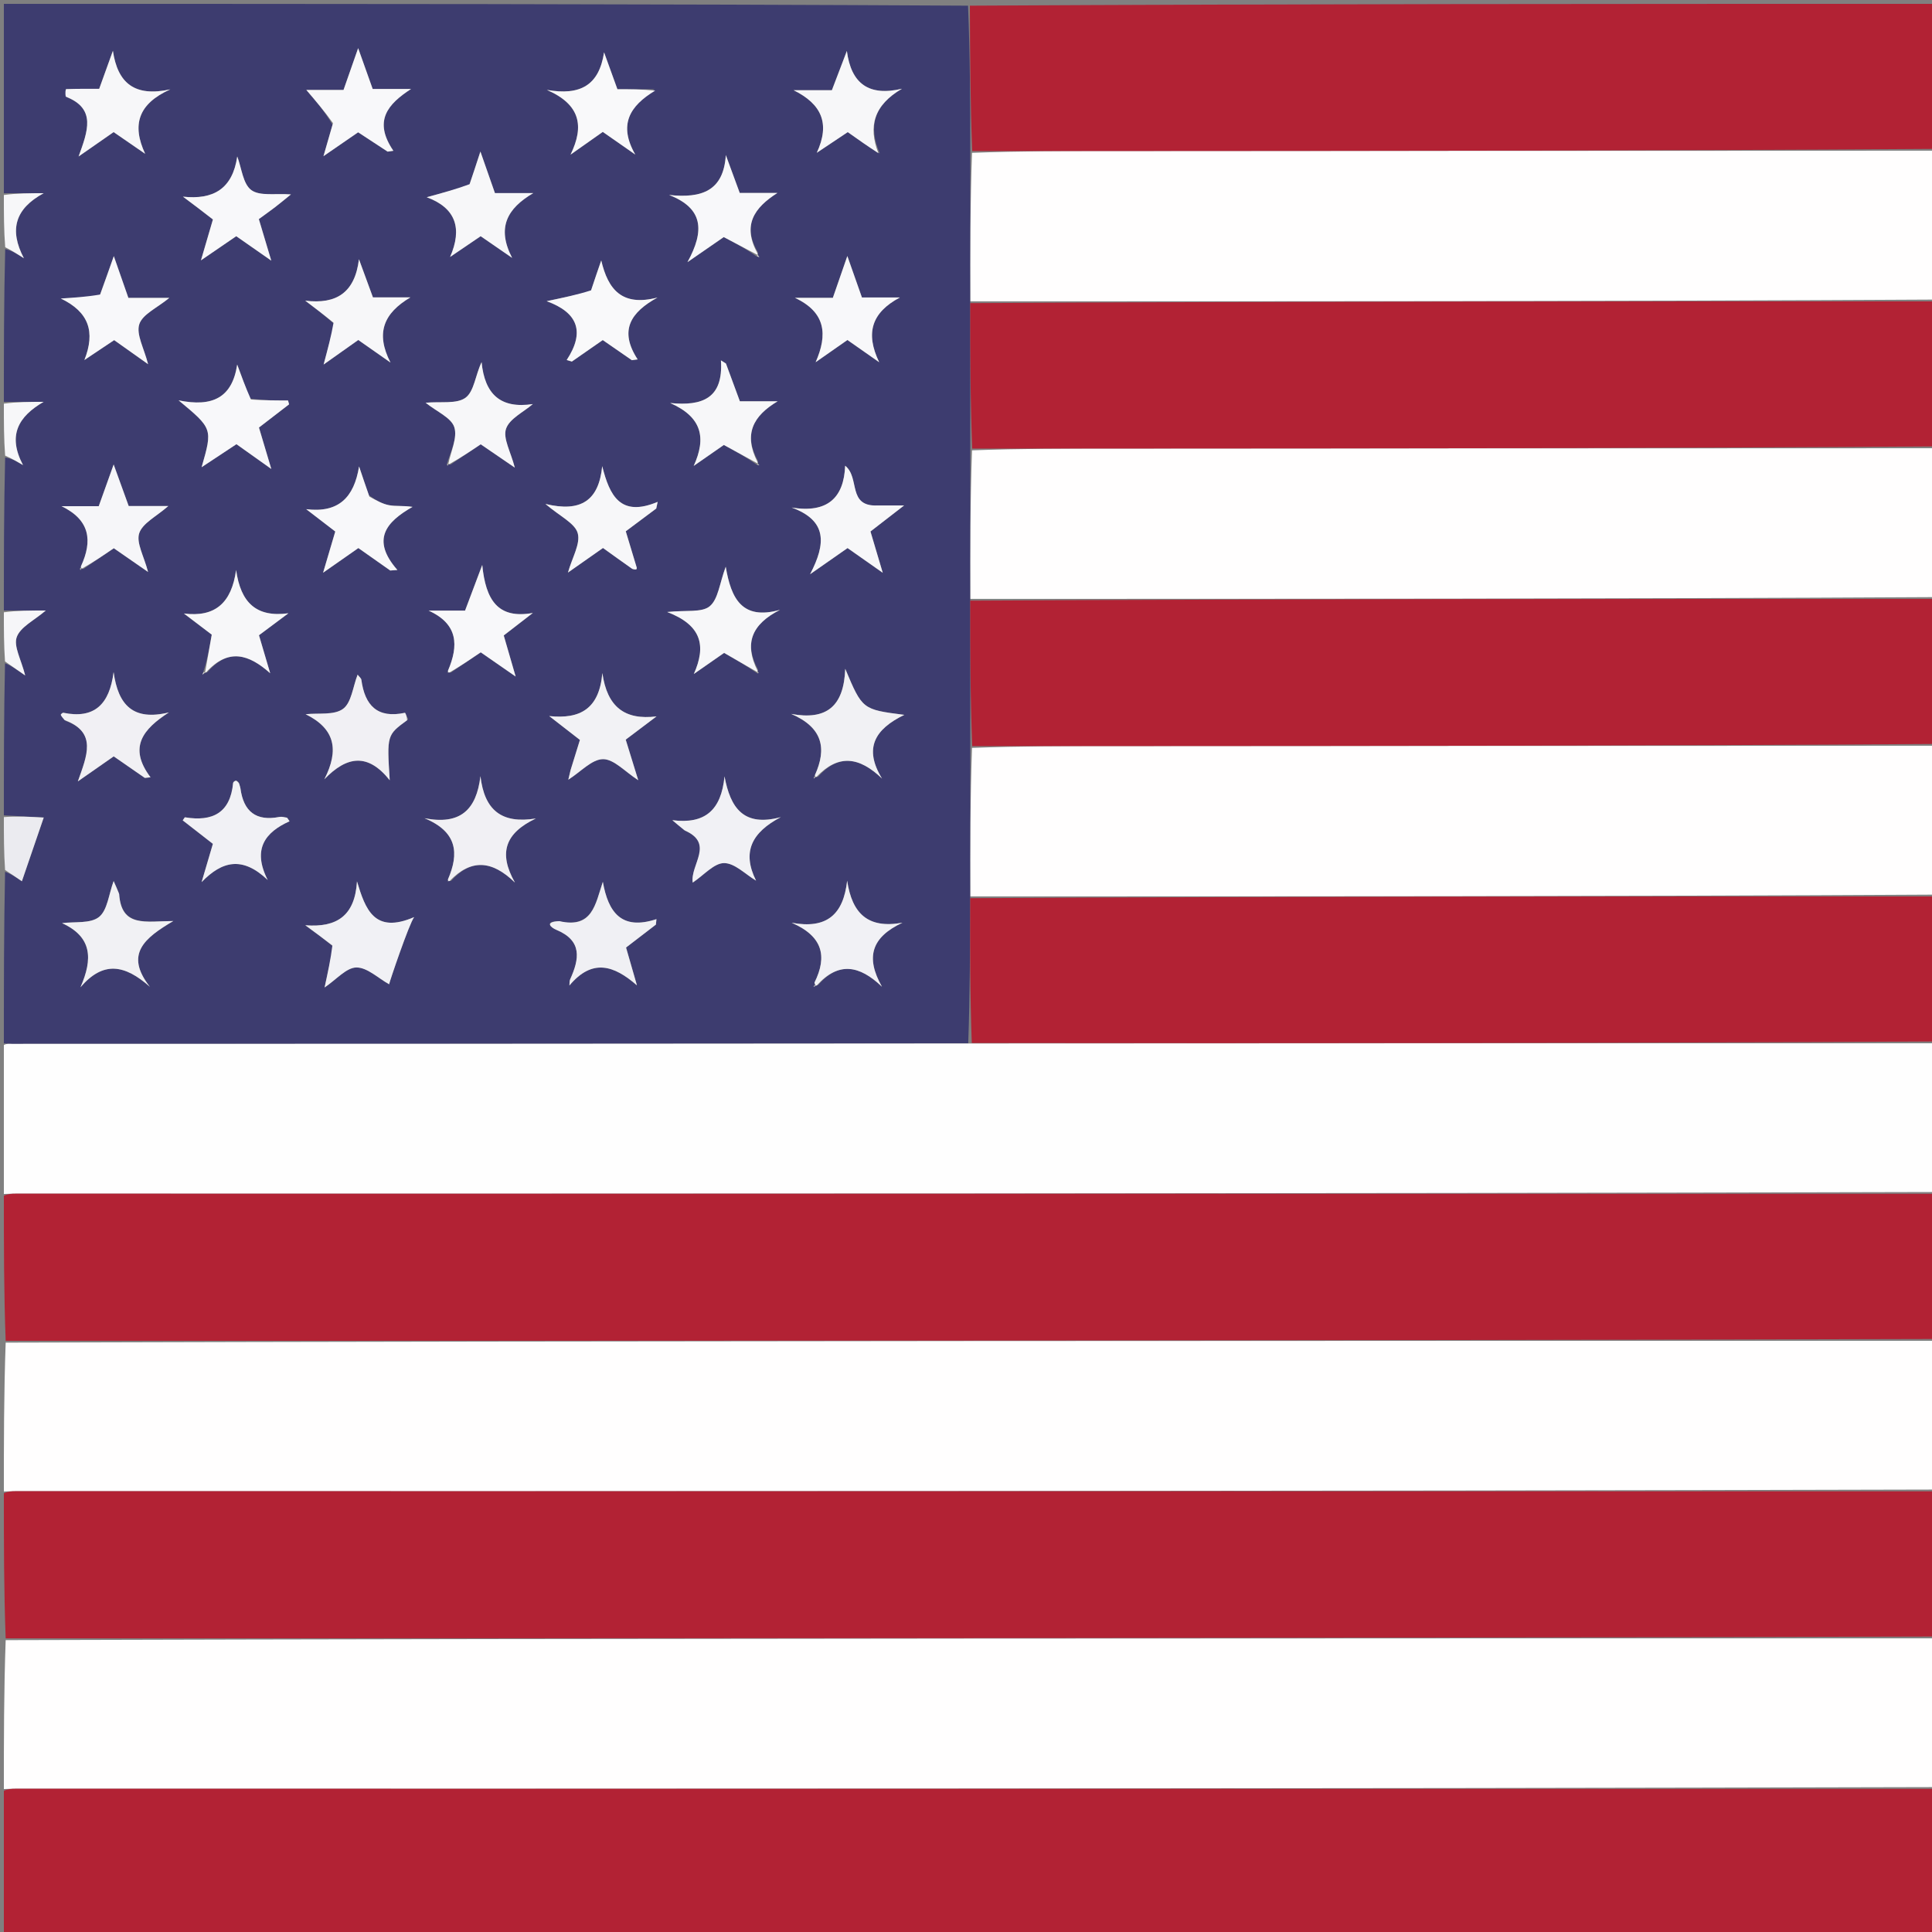 <svg version="1.1" id="Layer_1" xmlns="http://www.w3.org/2000/svg" xmlns:xlink="http://www.w3.org/1999/xlink" x="0px" y="0px"
	 width="100%" viewBox="0 0 500 500" enable-background="new 0 0 500 500" xml:space="preserve">
<rect x="0" y="0" width="500" height="500" fill="#808080" stroke="none"/>
<path fill="#3D3C6F" opacity="1" stroke="none" 
	d="
M1,50 
	C1,33.691 1,17.381 1,1 
	C84.021,1 167.042,1 250.532,1.469 
	C251.051,14.324 251.102,26.712 251.099,39.559 
	C251.08,52.673 251.113,65.328 251.092,78.447 
	C251.076,91.308 251.114,103.703 251.099,116.559 
	C251.08,129.673 251.113,142.328 251.092,155.447 
	C251.076,168.308 251.114,180.703 251.099,193.559 
	C251.08,206.673 251.113,219.328 251.092,232.447 
	C251.036,245.234 251.034,257.556 250.575,269.999 
	C167.741,270.134 85.364,270.148 2.986,270.154 
	C2.324,270.154 1.662,270.054 1,270 
	C1,255.312 1,240.625 1.312,225.619 
	C2.94,226.204 4.256,227.106 5.663,228.071 
	C5.805,227.657 11.255,211.755 11.315,211.581 
	C7.845,211.386 4.423,211.193 1,211 
	C1,197.979 1,184.958 1.298,171.647 
	C2.903,172.274 4.211,173.191 6.52,174.809 
	C5.484,170.682 3.476,167.26 4.336,164.871 
	C5.283,162.242 8.867,160.563 11.848,158 
	C7.79,158 4.395,158 1,158 
	C1,144.979 1,131.958 1.329,118.382 
	C3.09,118.672 4.522,119.517 5.953,120.362 
	C1.901,112.677 4.742,107.795 11.287,104 
	C7.858,104 4.429,104 1,104 
	C1,90.979 1,77.958 1.346,64.445 
	C3.187,64.91 4.682,65.867 6.178,66.825 
	C2.308,59.439 3.926,53.996 11.305,50 
	C7.87,50 4.435,50 1,50 
M53.679,173.951 
	C59.159,167.583 64.471,169.384 69.924,174.234 
	C68.957,170.96 67.991,167.686 67.021,164.401 
	C69.718,162.389 72.18,160.552 74.643,158.715 
	C66.327,159.836 62.297,155.987 61.104,147.52 
	C59.933,156.037 55.662,159.806 47.598,158.776 
	C50.084,160.664 52.569,162.552 54.802,164.249 
	C54.18,167.762 53.619,170.926 52.651,173.781 
	C52.569,174.06 52.488,174.339 52.407,174.618 
	C52.599,174.405 52.791,174.192 53.679,173.951 
M21.615,147.225 
	C24.206,145.459 26.797,143.693 29.455,141.881 
	C32.186,143.774 34.823,145.602 38.319,148.025 
	C37.246,143.892 35.212,140.473 36.031,137.999 
	C36.898,135.384 40.482,133.669 43.557,130.963 
	C39.639,130.963 36.573,130.963 33.306,130.963 
	C32.023,127.417 30.835,124.134 29.415,120.211 
	C28.011,124.137 26.853,127.373 25.556,130.997 
	C22.303,130.997 19.111,130.997 15.918,130.997 
	C23.33,134.59 23.988,139.95 20.959,146.544 
	C20.902,146.668 21.008,146.866 20.655,147.091 
	C20.71,147.25 20.765,147.41 20.82,147.569 
	C20.857,147.36 20.894,147.152 21.615,147.225 
M116.675,174.063 
	C119.262,172.314 121.849,170.564 124.42,168.824 
	C127.245,170.782 129.845,172.585 133.449,175.084 
	C132.158,170.632 131.258,167.525 130.368,164.456 
	C133.084,162.356 135.492,160.495 137.899,158.634 
	C128.808,160.273 125.706,155.253 124.803,146.213 
	C122.968,151.09 121.709,154.435 120.356,158.03 
	C117.053,158.03 113.994,158.03 110.934,158.03 
	C118.591,161.515 118.715,167.06 115.939,173.567 
	C115.887,173.688 116.011,173.884 115.708,174.026 
	C115.795,174.003 115.882,173.979 116.675,174.063 
M116.615,120.222 
	C119.219,118.474 121.824,116.726 124.414,114.987 
	C127.206,116.898 129.834,118.697 133.232,121.023 
	C132.171,116.908 130.125,113.457 130.96,110.977 
	C131.841,108.359 135.471,106.667 137.9,104.571 
	C129.488,105.849 125.444,101.99 124.635,93.725 
	C123.024,97.082 122.71,101.273 120.5,102.916 
	C118.209,104.621 114.082,103.857 110.154,104.23 
	C113.077,106.569 116.773,108.088 117.569,110.546 
	C118.446,113.258 116.662,116.831 115.657,120.097 
	C115.711,120.256 115.765,120.415 115.819,120.574 
	C115.856,120.364 115.893,120.153 116.615,120.222 
M196.07,174.298 
	C196.171,174.233 196.271,174.168 196.372,174.102 
	C196.23,174.084 196.088,174.065 196.153,173.261 
	C192.53,166.538 194.474,161.595 201.858,157.828 
	C192.035,160.586 189.198,154.896 187.819,146.663 
	C186.213,150.987 185.879,155.076 183.673,156.899 
	C181.625,158.59 177.579,157.862 172.673,158.384 
	C181.66,161.833 182.789,167.187 179.564,174.424 
	C182.214,172.578 184.865,170.733 187.399,168.968 
	C190.401,170.702 193.216,172.329 196.07,174.298 
M195.899,120.304 
	C196.112,120.343 196.324,120.383 196.537,120.422 
	C196.345,120.291 196.154,120.16 196.109,119.236 
	C192.367,112.377 194.873,107.651 201.251,103.854 
	C197.988,103.854 194.726,103.854 191.478,103.854 
	C190.192,100.37 189.032,97.225 187.871,94.079 
	C187.44,93.809 187.009,93.539 186.578,93.269 
	C187.237,103.125 181.744,105.131 173.447,104.304 
	C181.663,107.928 182.854,113.293 179.529,120.578 
	C182.206,118.716 184.884,116.854 187.332,115.152 
	C190.431,116.851 193.251,118.397 195.899,120.304 
M195.794,66.347 
	C196.04,66.412 196.286,66.478 196.532,66.543 
	C196.352,66.364 196.172,66.185 196.101,65.225 
	C192.036,58.276 195.176,53.769 201.192,49.935 
	C197.904,49.935 194.616,49.935 191.443,49.935 
	C190.169,46.467 189.005,43.301 187.842,40.134 
	C187.26,49.438 181.578,51.365 173.157,50.459 
	C181.983,53.891 182.426,59.64 177.92,67.839 
	C182.172,64.904 184.878,63.035 187.312,61.355 
	C190.404,62.991 193.222,64.482 195.794,66.347 
M211.733,254.9 
	C217.002,248.858 222.378,249.749 228.251,255.365 
	C223.918,247.717 225.553,242.542 233.559,238.792 
	C224.593,240.419 220.52,236.421 219.243,227.932 
	C218.254,236.7 213.973,240.489 204.882,238.808 
	C212.986,242.32 214.118,247.519 210.815,254.233 
	C210.716,254.434 211.014,254.831 210.816,255.019 
	C210.727,255.091 210.637,255.163 210.548,255.235 
	C210.616,255.262 210.709,255.332 210.748,255.31 
	C210.863,255.242 210.957,255.138 211.733,254.9 
M211.678,201.03 
	C216.953,195.146 222.338,195.794 228.263,201.489 
	C223.481,193.659 226.364,188.732 234.037,185.004 
	C223.178,183.617 223.178,183.617 218.747,173.087 
	C218.381,182.899 213.844,186.435 204.765,184.762 
	C213.003,188.324 213.995,193.763 210.899,200.6 
	C210.85,200.708 211,200.907 210.691,200.949 
	C210.661,201.15 210.632,201.351 210.602,201.552 
	C210.725,201.355 210.849,201.158 211.678,201.03 
M116.698,227.999 
	C121.956,222.192 127.336,222.645 133.264,228.406 
	C128.893,220.688 130.788,215.581 138.679,211.824 
	C129.792,213.261 125.371,209.675 124.339,200.868 
	C123.289,209.681 119.054,213.547 109.858,211.754 
	C118.365,215.259 118.852,220.845 115.932,227.579 
	C115.882,227.695 116.015,227.891 115.765,228.042 
	C115.841,228.018 115.918,227.994 116.698,227.999 
M17.005,186.573 
	C25.251,189.538 22.46,195.628 20.15,202.221 
	C23.973,199.555 26.673,197.672 29.431,195.748 
	C32.232,197.688 34.857,199.506 37.481,201.324 
	C37.973,201.271 38.465,201.218 38.957,201.165 
	C33.061,193.35 37.113,188.636 43.711,184.373 
	C34.489,186.615 30.584,182.548 29.402,173.932 
	C28.342,182.295 24.425,186.118 16.379,184.462 
	C16.194,184.424 15.696,184.9 15.728,184.979 
	C15.9,185.396 16.194,185.763 17.005,186.573 
M147.586,199.547 
	C147.445,200.167 147.304,200.787 147.076,201.788 
	C150.31,199.729 153.177,196.488 156.062,196.47 
	C158.893,196.454 161.743,199.715 165.175,201.917 
	C163.973,198.021 162.967,194.763 161.934,191.417 
	C164.709,189.325 167.307,187.365 169.905,185.405 
	C161.667,186.415 157.137,182.959 155.891,174.182 
	C155.088,183.393 150.234,186.165 142.137,185.32 
	C144.793,187.384 147.449,189.447 150.083,191.494 
	C149.269,194.122 148.537,196.488 147.586,199.547 
M177.473,215.094 
	C184.995,218.323 178.605,223.722 179.271,228.416 
	C182.205,226.457 184.792,223.374 187.387,223.367 
	C190.142,223.36 192.906,226.271 195.666,227.908 
	C191.98,220.511 194.507,215.447 202.075,211.474 
	C192.366,214.084 189.024,209.024 187.503,200.933 
	C186.66,209.701 182.421,213.345 174.001,212.263 
	C174.945,213.067 175.889,213.871 177.473,215.094 
M105.64,186.17 
	C105.347,185.578 104.936,184.439 104.777,184.473 
	C97.668,186.002 94.416,182.573 93.523,175.936 
	C93.467,175.516 92.97,175.156 92.551,174.599 
	C91.32,177.766 90.958,181.862 88.771,183.458 
	C86.449,185.154 82.396,184.479 79.099,184.839 
	C86.709,188.587 87.822,194.073 83.942,201.676 
	C89.79,195.611 95.212,194.835 100.86,201.924 
	C100.118,190.225 100.118,190.225 105.64,186.17 
M144.39,238.39 
	C140.828,238.549 142.542,240.041 144,240.648 
	C150.729,243.452 149.957,248.161 147.563,253.428 
	C147.349,253.899 147.425,254.502 147.366,255.045 
	C153.3,247.965 158.9,249.83 164.841,255.012 
	C163.903,251.753 162.965,248.495 162.022,245.219 
	C164.737,243.134 167.242,241.211 169.747,239.287 
	C169.795,238.815 169.842,238.344 169.889,237.872 
	C160.823,240.858 157.41,236.101 156.016,228.213 
	C154.052,234.068 153.337,240.387 144.39,238.39 
M86.286,245.006 
	C85.573,248.301 84.86,251.597 84.003,255.556 
	C87.077,253.486 89.634,250.413 92.226,250.383 
	C95.032,250.35 97.871,253.156 100.703,254.728 
	C100.703,254.381 105.895,238.994 107.185,237.348 
	C96.841,241.8 94.567,235.3 92.388,228.103 
	C91.845,237.047 87.129,240.088 79.011,239.458 
	C81.258,241.101 83.506,242.743 86.286,245.006 
M61.778,202.45 
	C61.524,202.302 61.249,202.012 61.021,202.045 
	C60.761,202.082 60.354,202.39 60.333,202.61 
	C59.609,210.395 54.996,212.695 47.873,211.52 
	C47.8,211.508 47.681,211.767 47.285,212.306 
	C49.892,214.336 52.532,216.391 55.097,218.388 
	C54.052,221.933 53.114,225.111 52.177,228.288 
	C57.481,222.825 62.73,221.505 69.283,227.744 
	C65.237,219.77 68.608,215.376 74.933,212.546 
	C74.442,211.865 74.361,211.63 74.245,211.612 
	C73.603,211.51 72.92,211.301 72.308,211.42 
	C66.266,212.605 63.027,210.019 62.23,204.054 
	C62.186,203.728 62.065,203.411 61.778,202.45 
M30.74,231.025 
	C30.35,230.142 29.96,229.259 29.411,228.016 
	C28.142,231.435 27.823,235.558 25.617,237.319 
	C23.413,239.079 19.321,238.477 16.057,238.91 
	C23.851,242.46 24.059,248.155 20.822,255.507 
	C26.708,248.639 32.249,249.602 38.782,255.376 
	C32.153,246.913 37.435,242.745 44.85,238.362 
	C37.697,238.386 31.404,240.137 30.74,231.025 
M86.068,32.267 
	C85.365,34.701 84.662,37.135 83.714,40.417 
	C87.241,37.988 89.938,36.13 92.686,34.237 
	C95.317,35.962 97.82,37.603 100.323,39.243 
	C100.817,39.17 101.31,39.096 101.803,39.022 
	C96.513,31.259 100.406,26.905 106.39,23.022 
	C103.132,23.022 99.874,23.022 96.447,23.022 
	C95.235,19.615 94.096,16.414 92.689,12.459 
	C91.285,16.473 90.167,19.667 88.904,23.277 
	C85.424,23.277 82.102,23.277 79.277,23.277 
	C81.657,26.061 83.971,28.767 86.068,32.267 
M17.322,25.187 
	C24.988,28.121 22.701,33.961 20.343,40.492 
	C24.164,37.835 26.738,36.045 29.409,34.186 
	C32.178,36.095 34.875,37.953 37.571,39.811 
	C34.078,32.335 35.741,26.873 44.069,23.131 
	C34.852,25.134 30.458,21.555 29.219,13.15 
	C28.058,16.369 26.896,19.589 25.67,22.989 
	C22.743,22.989 19.93,22.958 17.122,23.067 
	C16.959,23.073 16.839,24.207 17.322,25.187 
M51.51,54.019 
	C52.679,54.923 53.848,55.827 55.105,56.799 
	C54.113,60.185 53.16,63.439 52.008,67.375 
	C55.521,64.971 58.372,63.021 61.141,61.127 
	C64.101,63.193 66.785,65.066 70.202,67.451 
	C68.964,63.313 67.983,60.037 66.985,56.702 
	C68.548,55.558 69.901,54.604 71.214,53.598 
	C72.444,52.655 73.632,51.658 75.297,50.314 
	C71.284,50.001 67.259,50.822 65.036,49.19 
	C62.867,47.596 62.537,43.497 61.4,40.498 
	C60.169,48.913 55.197,51.748 47.349,50.897 
	C48.538,51.794 49.727,52.69 51.51,54.019 
M228.274,76.986 
	C226.511,76.986 224.748,76.986 223.067,76.986 
	C221.791,73.362 220.709,70.29 219.291,66.261 
	C217.88,70.331 216.763,73.555 215.539,77.085 
	C212.207,77.085 208.975,77.085 205.743,77.085 
	C213.706,80.83 214.242,86.578 211.084,93.741 
	C213.784,91.855 216.483,89.968 219.314,87.99 
	C222.101,89.941 224.818,91.844 227.536,93.748 
	C223.89,86.185 225.578,80.88 232.893,76.986 
	C231.624,76.986 230.355,76.986 228.274,76.986 
M227.69,39.72 
	C224.618,32.687 226.174,27.185 233.435,22.965 
	C224.873,24.992 220.282,21.691 219.167,13.186 
	C217.907,16.489 216.648,19.793 215.291,23.35 
	C211.758,23.35 208.576,23.35 205.394,23.35 
	C212.653,26.955 214.888,31.954 211.385,39.539 
	C214.063,37.752 216.742,35.964 219.4,34.191 
	C222.092,36.104 224.528,37.835 227.69,39.72 
M121.379,48.047 
	C117.878,49.007 114.377,49.967 110.441,51.046 
	C117.975,53.815 119.71,59.122 116.483,66.502 
	C119.071,64.745 121.659,62.988 124.396,61.13 
	C127.127,63.012 129.832,64.876 132.536,66.74 
	C128.481,58.912 131.248,53.947 138.022,49.967 
	C134.748,49.967 131.475,49.967 128.087,49.967 
	C126.899,46.57 125.793,43.409 124.328,39.219 
	C123.225,42.601 122.461,44.942 121.379,48.047 
M86.549,83.864 
	C85.7,87.044 84.851,90.223 83.752,94.337 
	C87.349,91.791 90.02,89.9 92.724,87.987 
	C95.636,90.027 98.345,91.925 101.053,93.824 
	C97.126,86.174 99.308,81.045 106.206,76.966 
	C102.952,76.966 99.699,76.966 96.519,76.966 
	C95.229,73.446 94.064,70.268 92.899,67.09 
	C91.842,75.705 87.101,78.814 78.995,77.813 
	C81.361,79.604 83.728,81.395 86.549,83.864 
M25.744,76.611 
	C22.41,76.827 19.076,77.042 15.742,77.258 
	C22.999,80.73 24.731,85.872 21.84,93.176 
	C24.398,91.466 26.956,89.755 29.544,88.024 
	C32.322,89.994 34.953,91.859 38.323,94.249 
	C37.281,90.128 35.204,86.559 36.045,83.92 
	C36.87,81.333 40.664,79.693 43.813,77.095 
	C39.799,77.095 36.565,77.095 33.226,77.095 
	C31.993,73.562 30.861,70.321 29.454,66.289 
	C28.157,69.965 27.121,72.9 25.744,76.611 
M226.683,130.815 
	C219.225,131.129 222.635,123.637 218.726,120.53 
	C218.402,128.863 214.112,132.871 204.893,131.352 
	C214.076,134.734 213.817,140.643 209.648,148.611 
	C213.845,145.681 216.544,143.796 219.346,141.839 
	C222.143,143.804 224.824,145.687 228.454,148.236 
	C227.143,143.827 226.215,140.705 225.277,137.547 
	C227.981,135.455 230.483,133.519 233.978,130.815 
	C230.847,130.815 229.19,130.815 226.683,130.815 
M95.43,128.153 
	C94.596,125.675 93.762,123.196 92.929,120.717 
	C91.627,128.725 87.65,132.811 79.244,131.775 
	C81.712,133.67 84.179,135.566 86.768,137.555 
	C85.787,140.873 84.843,144.066 83.616,148.219 
	C87.262,145.67 89.958,143.785 92.745,141.837 
	C95.599,143.846 98.297,145.746 100.996,147.646 
	C101.612,147.601 102.228,147.556 102.843,147.511 
	C95.962,139.654 99.954,135.048 106.763,131.18 
	C104.326,130.818 102.469,131.069 100.718,130.747 
	C99.014,130.433 97.419,129.533 95.43,128.153 
M152.869,75.545 
	C149.405,76.274 145.941,77.004 141.473,77.945 
	C149.633,80.911 151.405,85.951 146.663,93.169 
	C147.107,93.303 147.551,93.437 147.995,93.571 
	C150.615,91.75 153.235,89.929 155.994,88.012 
	C158.564,89.789 161.044,91.503 163.524,93.217 
	C164.024,93.149 164.523,93.082 165.023,93.014 
	C160.117,85.491 163.243,80.812 170.156,77.001 
	C160.98,79.389 157.37,74.952 155.599,67.403 
	C154.754,69.847 153.908,72.29 152.869,75.545 
M163.93,147.402 
	C164.18,147.389 164.443,147.414 164.674,147.34 
	C164.753,147.315 164.821,147.022 164.78,146.886 
	C163.846,143.755 162.895,140.628 161.947,137.5 
	C164.76,135.398 167.298,133.503 169.835,131.607 
	C169.957,131.032 170.079,130.457 170.201,129.882 
	C160.549,133.929 157.773,128.273 155.852,120.64 
	C154.973,129.488 150.422,132.657 141.159,130.42 
	C144.972,133.679 148.784,135.397 149.512,137.982 
	C150.277,140.702 148.092,144.252 146.988,148.18 
	C150.524,145.699 153.331,143.729 156.053,141.819 
	C158.741,143.754 161.031,145.402 163.93,147.402 
M169.417,23.088 
	C166.137,23.088 162.857,23.088 159.785,23.088 
	C158.489,19.504 157.411,16.527 156.334,13.549 
	C155.031,22.107 150.168,24.778 141.537,23.269 
	C150.119,27.011 151.302,32.555 147.655,40.019 
	C150.417,38.072 153.178,36.124 156.001,34.135 
	C158.923,36.173 161.665,38.084 164.406,39.996 
	C159.99,32.289 162.947,27.438 169.417,23.088 
M64.611,103.146 
	C63.536,100.215 62.461,97.284 61.386,94.353 
	C60.089,102.922 55.006,105.408 46.224,103.611 
	C55.043,110.937 55.043,110.937 52.18,120.91 
	C55.661,118.61 58.44,116.774 61.194,114.955 
	C64.094,117.017 66.794,118.937 70.211,121.367 
	C68.995,117.288 68.016,114.002 67.016,110.647 
	C69.705,108.576 72.261,106.608 74.817,104.639 
	C74.725,104.305 74.633,103.972 74.541,103.638 
	C71.456,103.638 68.372,103.638 64.611,103.146 
z"/>
<path fill="#FFFEFE" opacity="1" stroke="none" 
	d="
M1,463 
	C1,450.312 1,437.625 1.469,424.468 
	C168.292,423.999 334.646,424 501,424 
	C501,436.688 501,449.375 500.532,462.497 
	C334.708,462.928 169.352,462.924 3.995,462.924 
	C2.997,462.924 1.998,462.974 1,463 
z"/>
<path fill="#FFFEFE" opacity="1" stroke="none" 
	d="
M501,347 
	C501,359.688 501,372.375 500.532,385.497 
	C334.708,385.928 169.352,385.924 3.995,385.924 
	C2.997,385.924 1.998,385.974 1,386 
	C1,373.312 1,360.625 1.469,347.468 
	C168.292,346.999 334.646,347 501,347 
z"/>
<path fill="#FEFEFE" opacity="1" stroke="none" 
	d="
M1,270.469 
	C1.662,270.054 2.324,270.154 2.986,270.154 
	C85.364,270.148 167.741,270.134 251.038,270.051 
	C334.972,269.988 417.986,269.994 501,270 
	C501,282.688 501,295.375 500.532,308.498 
	C334.708,308.929 169.352,308.926 3.995,308.926 
	C2.997,308.926 1.998,308.974 1,309 
	C1,296.312 1,283.625 1,270.469 
z"/>
<path fill="#B22234" opacity="1" stroke="none" 
	d="
M1,463.469 
	C1.998,462.974 2.997,462.924 3.995,462.924 
	C169.352,462.924 334.708,462.928 500.532,462.966 
	C501,475.657 501,488.314 501,500.955 
	C334.333,500.955 167.667,500.955 1,500.955 
	C1,488.585 1,476.261 1,463.469 
z"/>
<path fill="#B22234" opacity="1" stroke="none" 
	d="
M1,386.469 
	C1.998,385.974 2.997,385.924 3.995,385.924 
	C169.352,385.924 334.708,385.928 500.532,385.966 
	C501,398.354 501,410.708 501,423.531 
	C334.646,424 168.292,423.999 1.469,423.999 
	C1,411.646 1,399.292 1,386.469 
z"/>
<path fill="#B22234" opacity="1" stroke="none" 
	d="
M1,309.469 
	C1.998,308.974 2.997,308.926 3.995,308.926 
	C169.352,308.926 334.708,308.929 500.532,308.966 
	C501,321.354 501,333.708 501,346.531 
	C334.646,347 168.292,346.999 1.469,346.999 
	C1,334.646 1,322.292 1,309.469 
z"/>
<path fill="#FFFEFE" opacity="1" stroke="none" 
	d="
M251.147,77.982 
	C251.113,65.328 251.08,52.673 251.555,39.551 
	C264.061,39.082 276.059,39.083 288.056,39.079 
	C359.037,39.053 430.018,39.026 501,39 
	C501,51.688 501,64.375 500.531,77.532 
	C417.091,77.995 334.119,77.989 251.147,77.982 
z"/>
<path fill="#FFFEFE" opacity="1" stroke="none" 
	d="
M251.147,231.982 
	C251.113,219.328 251.08,206.673 251.555,193.551 
	C264.061,193.082 276.059,193.083 288.056,193.079 
	C359.037,193.053 430.018,193.026 501,193 
	C501,205.688 501,218.375 500.531,231.532 
	C417.091,231.995 334.119,231.989 251.147,231.982 
z"/>
<path fill="#FFFEFE" opacity="1" stroke="none" 
	d="
M251.147,154.982 
	C251.113,142.328 251.08,129.673 251.555,116.551 
	C264.061,116.082 276.059,116.083 288.056,116.079 
	C359.037,116.053 430.018,116.026 501,116 
	C501,128.688 501,141.375 500.531,154.532 
	C417.091,154.995 334.119,154.989 251.147,154.982 
z"/>
<path fill="#B22234" opacity="1" stroke="none" 
	d="
M501,38.531 
	C430.018,39.026 359.037,39.053 288.056,39.079 
	C276.059,39.083 264.061,39.082 251.608,39.091 
	C251.102,26.712 251.051,14.324 251,1.469 
	C334.333,1 417.667,1 501,1 
	C501,13.434 501,25.748 501,38.531 
z"/>
<path fill="#B22234" opacity="1" stroke="none" 
	d="
M251.092,232.447 
	C334.119,231.989 417.091,231.995 500.531,232.001 
	C501,244.354 501,256.708 501,269.531 
	C417.986,269.994 334.972,269.988 251.495,269.93 
	C251.034,257.556 251.036,245.234 251.092,232.447 
z"/>
<path fill="#B22234" opacity="1" stroke="none" 
	d="
M251.092,155.447 
	C334.119,154.989 417.091,154.995 500.531,155.001 
	C501,167.354 501,179.708 501,192.531 
	C430.018,193.026 359.037,193.053 288.056,193.079 
	C276.059,193.083 264.061,193.082 251.608,193.091 
	C251.114,180.703 251.076,168.308 251.092,155.447 
z"/>
<path fill="#B22234" opacity="1" stroke="none" 
	d="
M501,115.531 
	C430.018,116.026 359.037,116.053 288.056,116.079 
	C276.059,116.083 264.061,116.082 251.608,116.091 
	C251.114,103.703 251.076,91.308 251.092,78.447 
	C334.119,77.989 417.091,77.995 500.531,78.001 
	C501,90.354 501,102.708 501,115.531 
z"/>
<path fill="#EBEBF0" opacity="1" stroke="none" 
	d="
M1,211.465 
	C4.423,211.193 7.845,211.386 11.315,211.581 
	C11.255,211.755 5.805,227.657 5.663,228.071 
	C4.256,227.106 2.94,226.204 1.312,225.151 
	C1,220.643 1,216.286 1,211.465 
z"/>
<path fill="#F7F7F9" opacity="1" stroke="none" 
	d="
M1,50.465 
	C4.435,50 7.87,50 11.305,50 
	C3.926,53.996 2.308,59.439 6.178,66.825 
	C4.682,65.867 3.187,64.91 1.346,63.976 
	C1,59.643 1,55.286 1,50.465 
z"/>
<path fill="#F7F7F9" opacity="1" stroke="none" 
	d="
M1,104.465 
	C4.429,104 7.858,104 11.287,104 
	C4.742,107.795 1.901,112.677 5.953,120.362 
	C4.522,119.517 3.09,118.672 1.329,117.914 
	C1,113.643 1,109.286 1,104.465 
z"/>
<path fill="#F6F6F9" opacity="1" stroke="none" 
	d="
M1,158.463 
	C4.395,158 7.79,158 11.848,158 
	C8.867,160.563 5.283,162.242 4.336,164.871 
	C3.476,167.26 5.484,170.682 6.52,174.809 
	C4.211,173.191 2.903,172.274 1.298,171.179 
	C1,166.975 1,162.951 1,158.463 
z"/>
<path fill="#F1F0F4" opacity="1" stroke="none" 
	d="
M16.725,186.361 
	C16.194,185.763 15.9,185.396 15.728,184.979 
	C15.696,184.9 16.194,184.424 16.379,184.462 
	C24.425,186.118 28.342,182.295 29.402,173.932 
	C30.584,182.548 34.489,186.615 43.711,184.373 
	C37.113,188.636 33.061,193.35 38.957,201.165 
	C38.465,201.218 37.973,201.271 37.481,201.324 
	C34.857,199.506 32.232,197.688 29.431,195.748 
	C26.673,197.672 23.973,199.555 20.15,202.221 
	C22.46,195.628 25.251,189.538 16.725,186.361 
z"/>
<path fill="#F2F2F5" opacity="1" stroke="none" 
	d="
M147.695,199.201 
	C148.537,196.488 149.269,194.122 150.083,191.494 
	C147.449,189.447 144.793,187.384 142.137,185.32 
	C150.234,186.165 155.088,183.393 155.891,174.182 
	C157.137,182.959 161.667,186.415 169.905,185.405 
	C167.307,187.365 164.709,189.325 161.934,191.417 
	C162.967,194.763 163.973,198.021 165.175,201.917 
	C161.743,199.715 158.893,196.454 156.062,196.47 
	C153.177,196.488 150.31,199.729 147.076,201.788 
	C147.304,200.787 147.445,200.167 147.695,199.201 
z"/>
<path fill="#F1F0F4" opacity="1" stroke="none" 
	d="
M116.063,228.05 
	C116.015,227.891 115.882,227.695 115.932,227.579 
	C118.852,220.845 118.365,215.259 109.858,211.754 
	C119.054,213.547 123.289,209.681 124.339,200.868 
	C125.371,209.675 129.792,213.261 138.679,211.824 
	C130.788,215.581 128.893,220.688 133.264,228.406 
	C127.336,222.645 121.956,222.192 116.361,228.007 
	C116.024,228.014 116.063,228.05 116.063,228.05 
z"/>
<path fill="#F1F1F4" opacity="1" stroke="none" 
	d="
M211.057,201.063 
	C211,200.907 210.85,200.708 210.899,200.6 
	C213.995,193.763 213.003,188.324 204.765,184.762 
	C213.844,186.435 218.381,182.899 218.747,173.087 
	C223.178,183.617 223.178,183.617 234.037,185.004 
	C226.364,188.732 223.481,193.659 228.263,201.489 
	C222.338,195.794 216.953,195.146 211.346,201.021 
	C211.014,201.012 211.057,201.063 211.057,201.063 
z"/>
<path fill="#F1F1F5" opacity="1" stroke="none" 
	d="
M177.153,214.885 
	C175.889,213.871 174.945,213.067 174.001,212.263 
	C182.421,213.345 186.66,209.701 187.503,200.933 
	C189.024,209.024 192.366,214.084 202.075,211.474 
	C194.507,215.447 191.98,220.511 195.666,227.908 
	C192.906,226.271 190.142,223.36 187.387,223.367 
	C184.792,223.374 182.205,226.457 179.271,228.416 
	C178.605,223.722 184.995,218.323 177.153,214.885 
z"/>
<path fill="#F1F0F4" opacity="1" stroke="none" 
	d="
M105.363,186.394 
	C100.118,190.225 100.118,190.225 100.86,201.924 
	C95.212,194.835 89.79,195.611 83.942,201.676 
	C87.822,194.073 86.709,188.587 79.099,184.839 
	C82.396,184.479 86.449,185.154 88.771,183.458 
	C90.958,181.862 91.32,177.766 92.551,174.599 
	C92.97,175.156 93.467,175.516 93.523,175.936 
	C94.416,182.573 97.668,186.002 104.777,184.473 
	C104.936,184.439 105.347,185.578 105.363,186.394 
z"/>
<path fill="#F0F0F4" opacity="1" stroke="none" 
	d="
M144.783,238.389 
	C153.337,240.387 154.052,234.068 156.016,228.213 
	C157.41,236.101 160.823,240.858 169.889,237.872 
	C169.842,238.344 169.795,238.815 169.747,239.287 
	C167.242,241.211 164.737,243.134 162.022,245.219 
	C162.965,248.495 163.903,251.753 164.841,255.012 
	C158.9,249.83 153.3,247.965 147.366,255.045 
	C147.425,254.502 147.349,253.899 147.563,253.428 
	C149.957,248.161 150.729,243.452 144,240.648 
	C142.542,240.041 140.828,238.549 144.783,238.389 
z"/>
<path fill="#F1F1F5" opacity="1" stroke="none" 
	d="
M86.02,244.696 
	C83.506,242.743 81.258,241.101 79.011,239.458 
	C87.129,240.088 91.845,237.047 92.388,228.103 
	C94.567,235.3 96.841,241.8 107.185,237.348 
	C105.895,238.994 100.703,254.381 100.703,254.728 
	C97.871,253.156 95.032,250.35 92.226,250.383 
	C89.634,250.413 87.077,253.486 84.003,255.556 
	C84.86,251.597 85.573,248.301 86.02,244.696 
z"/>
<path fill="#F1F1F5" opacity="1" stroke="none" 
	d="
M211.127,255.137 
	C211.014,254.831 210.716,254.434 210.815,254.233 
	C214.118,247.519 212.986,242.32 204.882,238.808 
	C213.973,240.489 218.254,236.7 219.243,227.932 
	C220.52,236.421 224.593,240.419 233.559,238.792 
	C225.553,242.542 223.918,247.717 228.251,255.365 
	C222.378,249.749 217.002,248.858 211.411,254.998 
	C211.089,255.096 211.127,255.137 211.127,255.137 
z"/>
<path fill="#F1F1F5" opacity="1" stroke="none" 
	d="
M61.879,202.77 
	C62.065,203.411 62.186,203.728 62.23,204.054 
	C63.027,210.019 66.266,212.605 72.308,211.42 
	C72.92,211.301 73.603,211.51 74.245,211.612 
	C74.361,211.63 74.442,211.865 74.933,212.546 
	C68.608,215.376 65.237,219.77 69.283,227.744 
	C62.73,221.505 57.481,222.825 52.177,228.288 
	C53.114,225.111 54.052,221.933 55.097,218.388 
	C52.532,216.391 49.892,214.336 47.285,212.306 
	C47.681,211.767 47.8,211.508 47.873,211.52 
	C54.996,212.695 59.609,210.395 60.333,202.61 
	C60.354,202.39 60.761,202.082 61.021,202.045 
	C61.249,202.012 61.524,202.302 61.879,202.77 
z"/>
<path fill="#F1F1F4" opacity="1" stroke="none" 
	d="
M30.848,231.392 
	C31.404,240.137 37.697,238.386 44.85,238.362 
	C37.435,242.745 32.153,246.913 38.782,255.376 
	C32.249,249.602 26.708,248.639 20.822,255.507 
	C24.059,248.155 23.851,242.46 16.057,238.91 
	C19.321,238.477 23.413,239.079 25.617,237.319 
	C27.823,235.558 28.142,231.435 29.411,228.016 
	C29.96,229.259 30.35,230.142 30.848,231.392 
z"/>
<path fill="#F8F8FA" opacity="1" stroke="none" 
	d="
M86.176,31.87 
	C83.971,28.767 81.657,26.061 79.277,23.277 
	C82.102,23.277 85.424,23.277 88.904,23.277 
	C90.167,19.667 91.285,16.473 92.689,12.459 
	C94.096,16.414 95.235,19.615 96.447,23.022 
	C99.874,23.022 103.132,23.022 106.39,23.022 
	C100.406,26.905 96.513,31.259 101.803,39.022 
	C101.31,39.096 100.817,39.17 100.323,39.243 
	C97.82,37.603 95.317,35.962 92.686,34.237 
	C89.938,36.13 87.241,37.988 83.714,40.417 
	C84.662,37.135 85.365,34.701 86.176,31.87 
z"/>
<path fill="#F7F7F9" opacity="1" stroke="none" 
	d="
M17.011,25.002 
	C16.839,24.207 16.959,23.073 17.122,23.067 
	C19.93,22.958 22.743,22.989 25.67,22.989 
	C26.896,19.589 28.058,16.369 29.219,13.15 
	C30.458,21.555 34.852,25.134 44.069,23.131 
	C35.741,26.873 34.078,32.335 37.571,39.811 
	C34.875,37.953 32.178,36.095 29.409,34.186 
	C26.738,36.045 24.164,37.835 20.343,40.492 
	C22.701,33.961 24.988,28.121 17.011,25.002 
z"/>
<path fill="#F8F8FA" opacity="1" stroke="none" 
	d="
M51.213,53.803 
	C49.727,52.69 48.538,51.794 47.349,50.897 
	C55.197,51.748 60.169,48.913 61.4,40.498 
	C62.537,43.497 62.867,47.596 65.036,49.19 
	C67.259,50.822 71.284,50.001 75.297,50.314 
	C73.632,51.658 72.444,52.655 71.214,53.598 
	C69.901,54.604 68.548,55.558 66.985,56.702 
	C67.983,60.037 68.964,63.313 70.202,67.451 
	C66.785,65.066 64.101,63.193 61.141,61.127 
	C58.372,63.021 55.521,64.971 52.008,67.375 
	C53.16,63.439 54.113,60.185 55.105,56.799 
	C53.848,55.827 52.679,54.923 51.213,53.803 
z"/>
<path fill="#F8F8FA" opacity="1" stroke="none" 
	d="
M228.68,76.986 
	C230.355,76.986 231.624,76.986 232.893,76.986 
	C225.578,80.88 223.89,86.185 227.536,93.748 
	C224.818,91.844 222.101,89.941 219.314,87.99 
	C216.483,89.968 213.784,91.855 211.084,93.741 
	C214.242,86.578 213.706,80.83 205.743,77.085 
	C208.975,77.085 212.207,77.085 215.539,77.085 
	C216.763,73.555 217.88,70.331 219.291,66.261 
	C220.709,70.29 221.791,73.362 223.067,76.986 
	C224.748,76.986 226.511,76.986 228.68,76.986 
z"/>
<path fill="#F7F7F9" opacity="1" stroke="none" 
	d="
M227.327,39.643 
	C224.528,37.835 222.092,36.104 219.4,34.191 
	C216.742,35.964 214.063,37.752 211.385,39.539 
	C214.888,31.954 212.653,26.955 205.394,23.35 
	C208.576,23.35 211.758,23.35 215.291,23.35 
	C216.648,19.793 217.907,16.489 219.167,13.186 
	C220.282,21.691 224.873,24.992 233.435,22.965 
	C226.174,27.185 224.618,32.687 227.327,39.643 
z"/>
<path fill="#F7F7F9" opacity="1" stroke="none" 
	d="
M121.539,47.665 
	C122.461,44.942 123.225,42.601 124.328,39.219 
	C125.793,43.409 126.899,46.57 128.087,49.967 
	C131.475,49.967 134.748,49.967 138.022,49.967 
	C131.248,53.947 128.481,58.912 132.536,66.74 
	C129.832,64.876 127.127,63.012 124.396,61.13 
	C121.659,62.988 119.071,64.745 116.483,66.502 
	C119.71,59.122 117.975,53.815 110.441,51.046 
	C114.377,49.967 117.878,49.007 121.539,47.665 
z"/>
<path fill="#F7F7F9" opacity="1" stroke="none" 
	d="
M86.322,83.525 
	C83.728,81.395 81.361,79.604 78.995,77.813 
	C87.101,78.814 91.842,75.705 92.899,67.09 
	C94.064,70.268 95.229,73.446 96.519,76.966 
	C99.699,76.966 102.952,76.966 106.206,76.966 
	C99.308,81.045 97.126,86.174 101.053,93.824 
	C98.345,91.925 95.636,90.027 92.724,87.987 
	C90.02,89.9 87.349,91.791 83.752,94.337 
	C84.851,90.223 85.7,87.044 86.322,83.525 
z"/>
<path fill="#F8F8FA" opacity="1" stroke="none" 
	d="
M196.04,65.972 
	C193.222,64.482 190.404,62.991 187.312,61.355 
	C184.878,63.035 182.172,64.904 177.92,67.839 
	C182.426,59.64 181.983,53.891 173.157,50.459 
	C181.578,51.365 187.26,49.438 187.842,40.134 
	C189.005,43.301 190.169,46.467 191.443,49.935 
	C194.616,49.935 197.904,49.935 201.192,49.935 
	C195.176,53.769 192.036,58.276 196.057,65.608 
	C196.013,65.99 196.04,65.972 196.04,65.972 
z"/>
<path fill="#F8F8FA" opacity="1" stroke="none" 
	d="
M25.915,76.224 
	C27.121,72.9 28.157,69.965 29.454,66.289 
	C30.861,70.321 31.993,73.562 33.226,77.095 
	C36.565,77.095 39.799,77.095 43.813,77.095 
	C40.664,79.693 36.87,81.333 36.045,83.92 
	C35.204,86.559 37.281,90.128 38.323,94.249 
	C34.953,91.859 32.322,89.994 29.544,88.024 
	C26.956,89.755 24.398,91.466 21.84,93.176 
	C24.731,85.872 22.999,80.73 15.742,77.258 
	C19.076,77.042 22.41,76.827 25.915,76.224 
z"/>
<path fill="#F7F7F9" opacity="1" stroke="none" 
	d="
M227.108,130.815 
	C229.19,130.815 230.847,130.815 233.978,130.815 
	C230.483,133.519 227.981,135.455 225.277,137.547 
	C226.215,140.705 227.143,143.827 228.454,148.236 
	C224.824,145.687 222.143,143.804 219.346,141.839 
	C216.544,143.796 213.845,145.681 209.648,148.611 
	C213.817,140.643 214.076,134.734 204.893,131.352 
	C214.112,132.871 218.402,128.863 218.726,120.53 
	C222.635,123.637 219.225,131.129 227.108,130.815 
z"/>
<path fill="#F8F8FA" opacity="1" stroke="none" 
	d="
M95.603,128.522 
	C97.419,129.533 99.014,130.433 100.718,130.747 
	C102.469,131.069 104.326,130.818 106.763,131.18 
	C99.954,135.048 95.962,139.654 102.843,147.511 
	C102.228,147.556 101.612,147.601 100.996,147.646 
	C98.297,145.746 95.599,143.846 92.745,141.837 
	C89.958,143.785 87.262,145.67 83.616,148.219 
	C84.843,144.066 85.787,140.873 86.768,137.555 
	C84.179,135.566 81.712,133.67 79.244,131.775 
	C87.65,132.811 91.627,128.725 92.929,120.717 
	C93.762,123.196 94.596,125.675 95.603,128.522 
z"/>
<path fill="#F9F9FA" opacity="1" stroke="none" 
	d="
M152.966,75.139 
	C153.908,72.29 154.754,69.847 155.599,67.403 
	C157.37,74.952 160.98,79.389 170.156,77.001 
	C163.243,80.812 160.117,85.491 165.023,93.014 
	C164.523,93.082 164.024,93.149 163.524,93.217 
	C161.044,91.503 158.564,89.789 155.994,88.012 
	C153.235,89.929 150.615,91.75 147.995,93.571 
	C147.551,93.437 147.107,93.303 146.663,93.169 
	C151.405,85.951 149.633,80.911 141.473,77.945 
	C145.941,77.004 149.405,76.274 152.966,75.139 
z"/>
<path fill="#F7F7F9" opacity="1" stroke="none" 
	d="
M163.625,147.227 
	C161.031,145.402 158.741,143.754 156.053,141.819 
	C153.331,143.729 150.524,145.699 146.988,148.18 
	C148.092,144.252 150.277,140.702 149.512,137.982 
	C148.784,135.397 144.972,133.679 141.159,130.42 
	C150.422,132.657 154.973,129.488 155.852,120.64 
	C157.773,128.273 160.549,133.929 170.201,129.882 
	C170.079,130.457 169.957,131.032 169.835,131.607 
	C167.298,133.503 164.76,135.398 161.947,137.5 
	C162.895,140.628 163.846,143.755 164.78,146.886 
	C164.821,147.022 164.753,147.315 164.674,147.34 
	C164.443,147.414 164.18,147.389 163.625,147.227 
z"/>
<path fill="#F9F9FA" opacity="1" stroke="none" 
	d="
M169.567,23.449 
	C162.947,27.438 159.99,32.289 164.406,39.996 
	C161.665,38.084 158.923,36.173 156.001,34.135 
	C153.178,36.124 150.417,38.072 147.655,40.019 
	C151.302,32.555 150.119,27.011 141.537,23.269 
	C150.168,24.778 155.031,22.107 156.334,13.549 
	C157.411,16.527 158.489,19.504 159.785,23.088 
	C162.857,23.088 166.137,23.088 169.567,23.449 
z"/>
<path fill="#F8F8FA" opacity="1" stroke="none" 
	d="
M64.949,103.392 
	C68.372,103.638 71.456,103.638 74.541,103.638 
	C74.633,103.972 74.725,104.305 74.817,104.639 
	C72.261,106.608 69.705,108.576 67.016,110.647 
	C68.016,114.002 68.995,117.288 70.211,121.367 
	C66.794,118.937 64.094,117.017 61.194,114.955 
	C58.44,116.774 55.661,118.61 52.18,120.91 
	C55.043,110.937 55.043,110.937 46.224,103.611 
	C55.006,105.408 60.089,102.922 61.386,94.353 
	C62.461,97.284 63.536,100.215 64.949,103.392 
z"/>
<path fill="#F7F7F9" opacity="1" stroke="none" 
	d="
M196.07,119.943 
	C193.251,118.397 190.431,116.851 187.332,115.152 
	C184.884,116.854 182.206,118.716 179.529,120.578 
	C182.854,113.293 181.663,107.928 173.447,104.304 
	C181.744,105.131 187.237,103.125 186.578,93.269 
	C187.009,93.539 187.44,93.809 187.871,94.079 
	C189.032,97.225 190.192,100.37 191.478,103.854 
	C194.726,103.854 197.988,103.854 201.251,103.854 
	C194.873,107.651 192.367,112.377 196.062,119.611 
	C196.015,119.985 196.07,119.943 196.07,119.943 
z"/>
<path fill="#F7F7F9" opacity="1" stroke="none" 
	d="
M196.031,173.956 
	C193.216,172.329 190.401,170.702 187.399,168.968 
	C184.865,170.733 182.214,172.578 179.564,174.424 
	C182.789,167.187 181.66,161.833 172.673,158.384 
	C177.579,157.862 181.625,158.59 183.673,156.899 
	C185.879,155.076 186.213,150.987 187.819,146.663 
	C189.198,154.896 192.035,160.586 201.858,157.828 
	C194.474,161.595 192.53,166.538 196.072,173.632 
	C195.991,174.003 196.031,173.956 196.031,173.956 
z"/>
<path fill="#F7F7F9" opacity="1" stroke="none" 
	d="
M116.038,120.028 
	C116.662,116.831 118.446,113.258 117.569,110.546 
	C116.773,108.088 113.077,106.569 110.154,104.23 
	C114.082,103.857 118.209,104.621 120.5,102.916 
	C122.71,101.273 123.024,97.082 124.635,93.725 
	C125.444,101.99 129.488,105.849 137.9,104.571 
	C135.471,106.667 131.841,108.359 130.96,110.977 
	C130.125,113.457 132.171,116.908 133.232,121.023 
	C129.834,118.697 127.206,116.898 124.414,114.987 
	C121.824,116.726 119.219,118.474 116.3,120.104 
	C115.985,119.985 116.038,120.028 116.038,120.028 
z"/>
<path fill="#F8F8FA" opacity="1" stroke="none" 
	d="
M116.053,174.045 
	C116.011,173.884 115.887,173.688 115.939,173.567 
	C118.715,167.06 118.591,161.515 110.934,158.03 
	C113.994,158.03 117.053,158.03 120.356,158.03 
	C121.709,154.435 122.968,151.09 124.803,146.213 
	C125.706,155.253 128.808,160.273 137.899,158.634 
	C135.492,160.495 133.084,162.356 130.368,164.456 
	C131.258,167.525 132.158,170.632 133.449,175.084 
	C129.845,172.585 127.245,170.782 124.42,168.824 
	C121.849,170.564 119.262,172.314 116.342,174.033 
	C116.009,174.002 116.053,174.045 116.053,174.045 
z"/>
<path fill="#F6F6F9" opacity="1" stroke="none" 
	d="
M21.038,147.029 
	C21.008,146.866 20.902,146.668 20.959,146.544 
	C23.988,139.95 23.33,134.59 15.918,130.997 
	C19.111,130.997 22.303,130.997 25.556,130.997 
	C26.853,127.373 28.011,124.137 29.415,120.211 
	C30.835,124.134 32.023,127.417 33.306,130.963 
	C36.573,130.963 39.639,130.963 43.557,130.963 
	C40.482,133.669 36.898,135.384 36.031,137.999 
	C35.212,140.473 37.246,143.892 38.319,148.025 
	C34.823,145.602 32.186,143.774 29.455,141.881 
	C26.797,143.693 24.206,145.459 21.3,147.105 
	C20.985,146.985 21.038,147.029 21.038,147.029 
z"/>
<path fill="#F7F7F9" opacity="1" stroke="none" 
	d="
M53.059,174.09 
	C53.619,170.926 54.18,167.762 54.802,164.249 
	C52.569,162.552 50.084,160.664 47.598,158.776 
	C55.662,159.806 59.933,156.037 61.104,147.52 
	C62.297,155.987 66.327,159.836 74.643,158.715 
	C72.18,160.552 69.718,162.389 67.021,164.401 
	C67.991,167.686 68.957,170.96 69.924,174.234 
	C64.471,169.384 59.159,167.583 53.352,173.992 
	C53.024,174.032 53.059,174.09 53.059,174.09 
z"/>
<path fill="#F1F0F4" opacity="1" stroke="none" 
	d="
M116.009,227.993 
	C115.918,227.994 115.841,228.018 115.914,228.046 
	C116.063,228.05 116.024,228.014 116.009,227.993 
z"/>
<path fill="#F8F8FA" opacity="1" stroke="none" 
	d="
M196.003,65.998 
	C196.172,66.185 196.352,66.364 196.532,66.543 
	C196.286,66.478 196.04,66.412 195.917,66.16 
	C196.04,65.972 196.013,65.99 196.003,65.998 
z"/>
<path fill="#F7F7F9" opacity="1" stroke="none" 
	d="
M195.989,120.007 
	C196.154,120.16 196.345,120.291 196.537,120.422 
	C196.324,120.383 196.112,120.343 195.985,120.124 
	C196.07,119.943 196.015,119.985 195.989,120.007 
z"/>
<path fill="#F7F7F9" opacity="1" stroke="none" 
	d="
M195.969,174.025 
	C196.088,174.065 196.23,174.084 196.372,174.102 
	C196.271,174.168 196.171,174.233 196.051,174.127 
	C196.031,173.956 195.991,174.003 195.969,174.025 
z"/>
<path fill="#F1F1F5" opacity="1" stroke="none" 
	d="
M211.074,255.072 
	C210.957,255.138 210.863,255.242 210.748,255.31 
	C210.709,255.332 210.616,255.262 210.548,255.235 
	C210.637,255.163 210.727,255.091 210.971,255.078 
	C211.127,255.137 211.089,255.096 211.074,255.072 
z"/>
<path fill="#F8F8FA" opacity="1" stroke="none" 
	d="
M115.989,173.979 
	C115.882,173.979 115.795,174.003 115.881,174.036 
	C116.053,174.045 116.009,174.002 115.989,173.979 
z"/>
<path fill="#F7F7F9" opacity="1" stroke="none" 
	d="
M53.003,174.006 
	C52.791,174.192 52.599,174.405 52.407,174.618 
	C52.488,174.339 52.569,174.06 52.855,173.935 
	C53.059,174.09 53.024,174.032 53.003,174.006 
z"/>
<path fill="#F6F6F9" opacity="1" stroke="none" 
	d="
M20.958,146.964 
	C20.894,147.152 20.857,147.36 20.82,147.569 
	C20.765,147.41 20.71,147.25 20.847,147.06 
	C21.038,147.029 20.985,146.985 20.958,146.964 
z"/>
<path fill="#F7F7F9" opacity="1" stroke="none" 
	d="
M115.958,119.964 
	C115.893,120.153 115.856,120.364 115.819,120.574 
	C115.765,120.415 115.711,120.256 115.847,120.062 
	C116.038,120.028 115.985,119.985 115.958,119.964 
z"/>
<path fill="#F1F1F4" opacity="1" stroke="none" 
	d="
M210.993,200.986 
	C210.849,201.158 210.725,201.355 210.602,201.552 
	C210.632,201.351 210.661,201.15 210.874,201.006 
	C211.057,201.063 211.014,201.012 210.993,200.986 
z"/>
</svg>